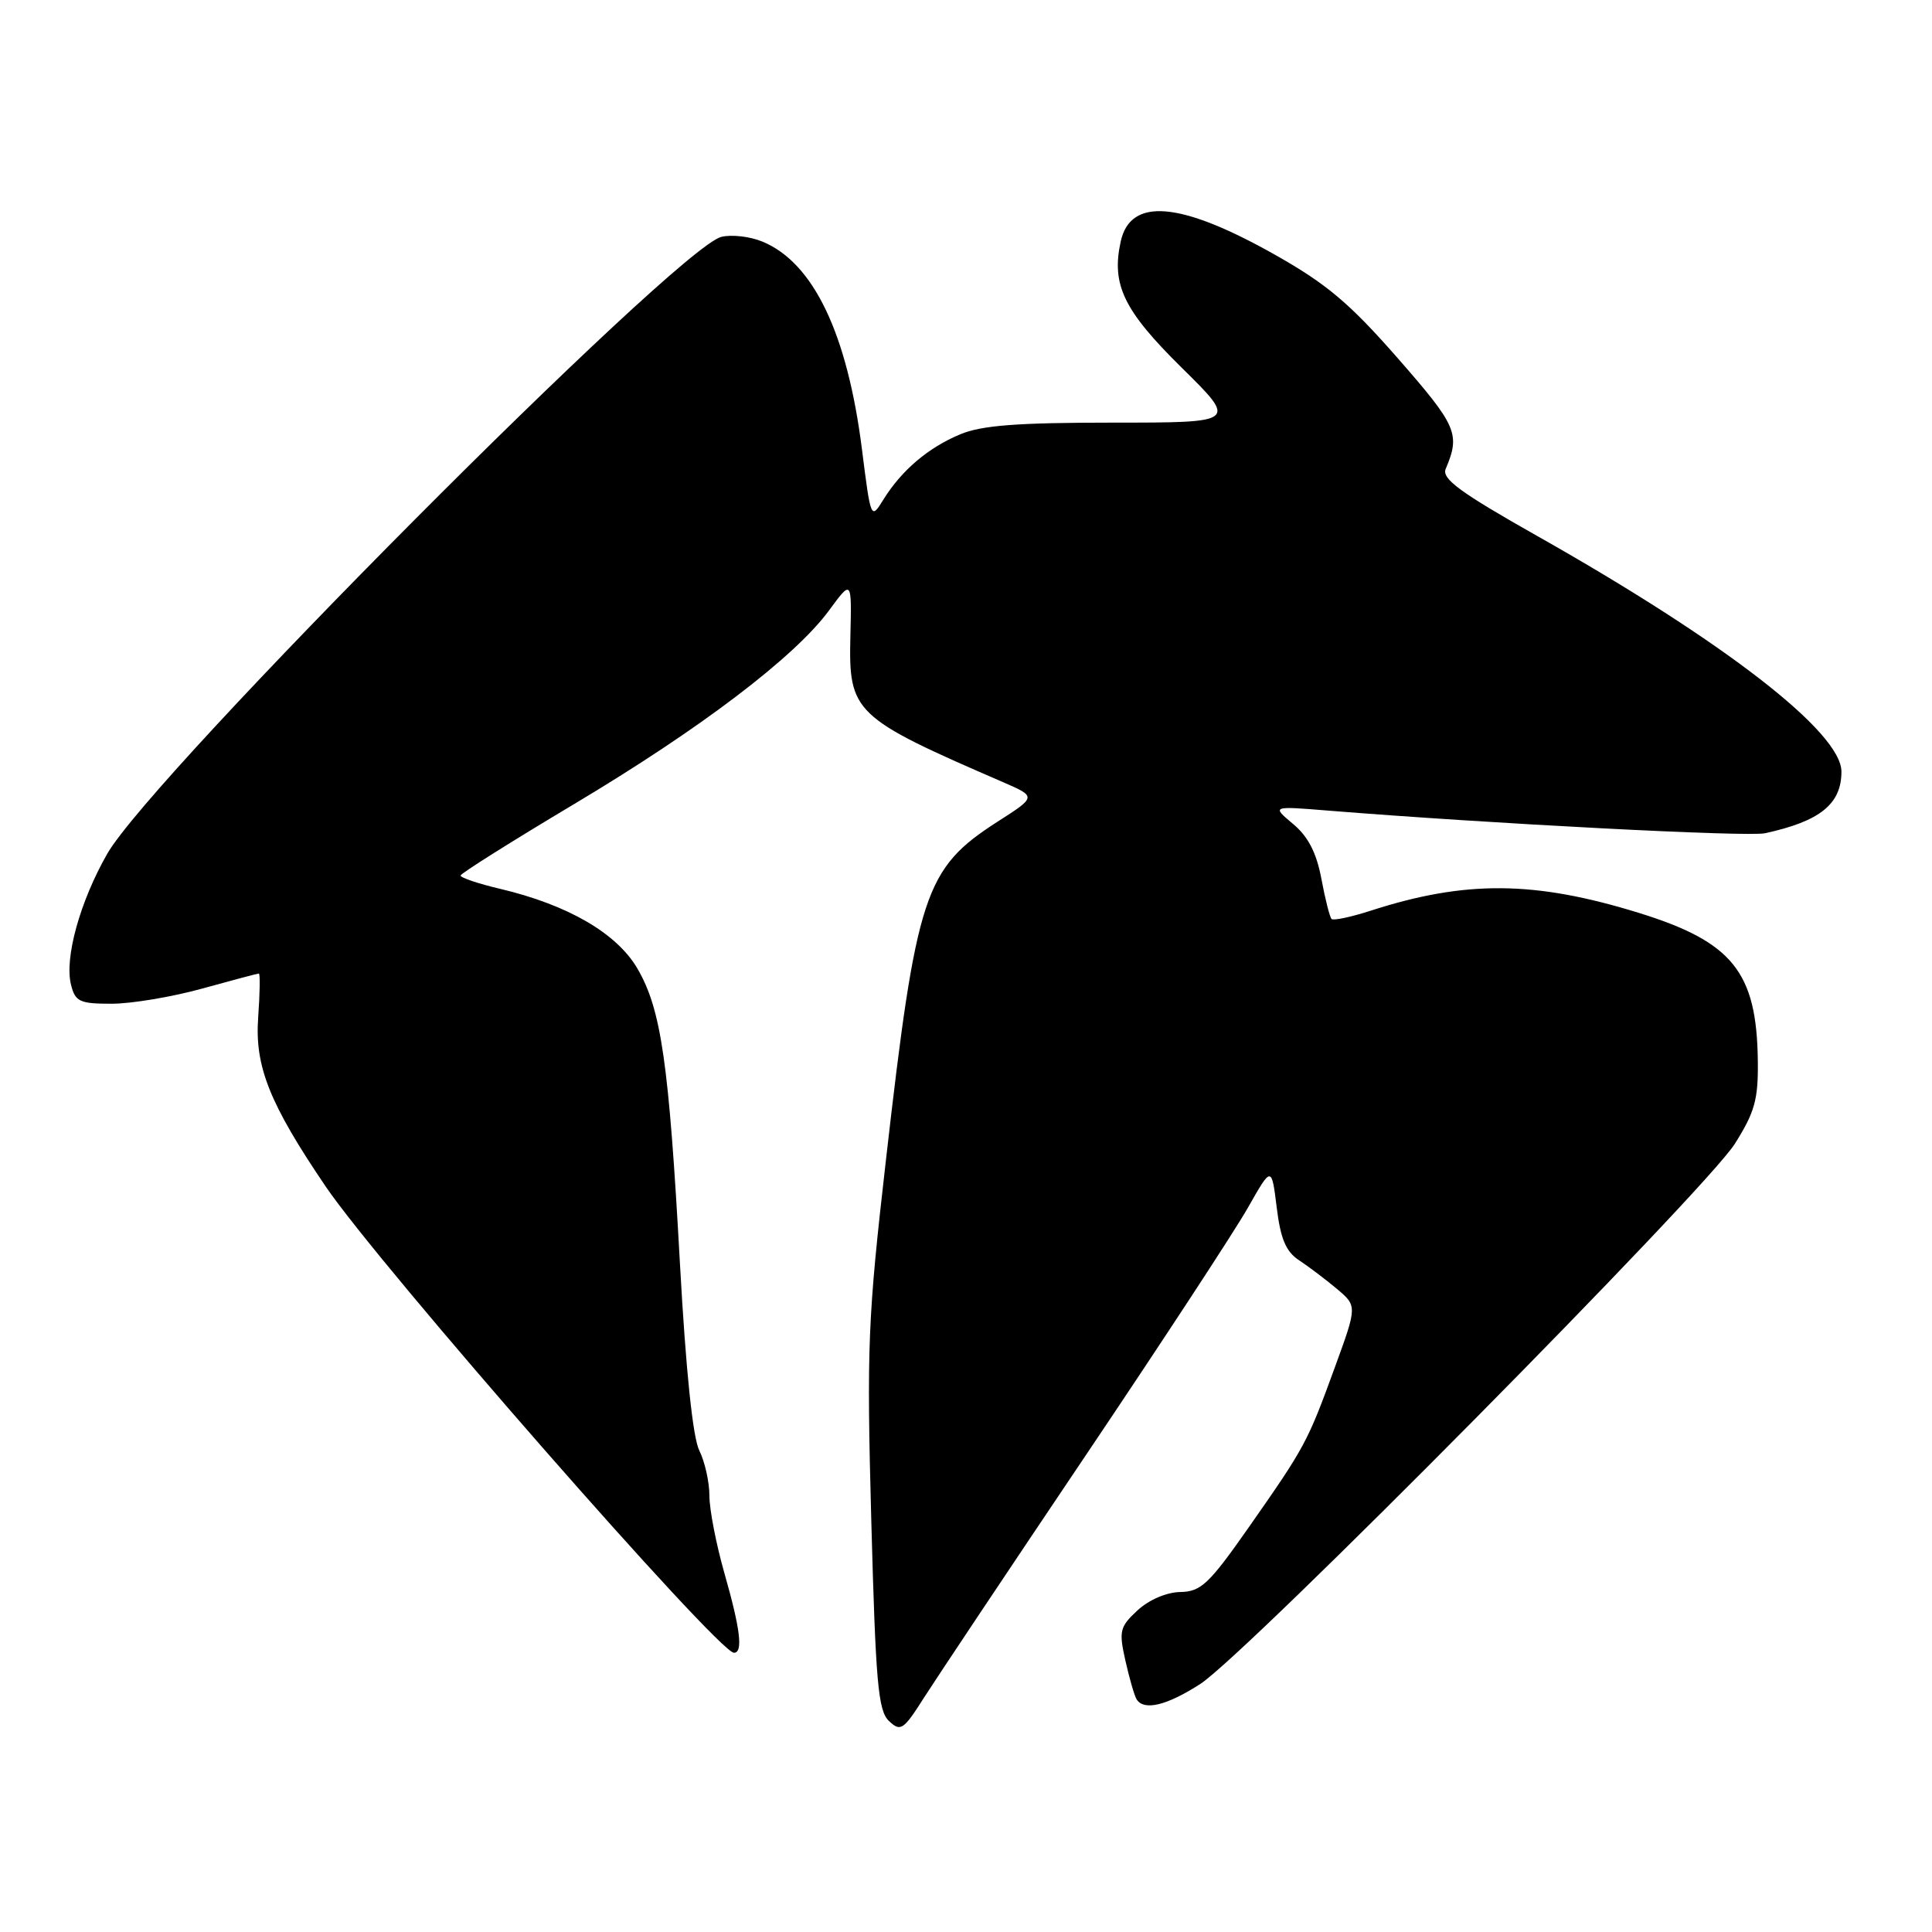 <?xml version="1.0" encoding="UTF-8" standalone="no"?>
<!DOCTYPE svg PUBLIC "-//W3C//DTD SVG 1.1//EN" "http://www.w3.org/Graphics/SVG/1.1/DTD/svg11.dtd" >
<svg xmlns="http://www.w3.org/2000/svg" xmlns:xlink="http://www.w3.org/1999/xlink" version="1.1" viewBox="0 0 256 256">
 <g >
 <path fill="currentColor"
d=" M 143.88 192.82 C 153.99 177.79 163.66 163.03 165.37 160.00 C 168.49 154.50 168.49 154.50 169.17 159.99 C 169.68 164.15 170.39 165.85 172.13 166.99 C 173.39 167.82 175.64 169.52 177.13 170.77 C 179.84 173.05 179.84 173.05 176.88 181.16 C 173.25 191.13 172.93 191.71 165.50 202.33 C 160.20 209.90 159.14 210.90 156.40 210.95 C 154.57 210.98 152.24 211.98 150.73 213.38 C 148.37 215.56 148.24 216.11 149.12 220.04 C 149.65 222.40 150.32 224.70 150.60 225.16 C 151.57 226.73 154.60 226.00 159.05 223.13 C 165.16 219.18 226.02 157.68 229.88 151.55 C 232.52 147.36 232.99 145.68 232.92 140.55 C 232.78 128.78 229.56 124.80 217.12 120.95 C 203.35 116.70 194.20 116.62 181.69 120.65 C 179.04 121.51 176.68 122.01 176.44 121.77 C 176.20 121.53 175.59 119.13 175.09 116.44 C 174.44 112.99 173.34 110.85 171.34 109.18 C 168.50 106.80 168.50 106.80 176.00 107.41 C 197.60 109.15 231.55 110.91 233.86 110.41 C 241.16 108.83 244.00 106.54 244.00 102.25 C 244.00 97.03 228.54 85.06 203.69 71.02 C 193.49 65.26 191.01 63.44 191.56 62.14 C 193.52 57.50 193.07 56.45 185.24 47.50 C 178.84 40.19 175.78 37.61 168.93 33.75 C 156.39 26.68 149.79 26.12 148.50 32.00 C 147.24 37.73 148.89 41.14 156.61 48.75 C 163.96 56.00 163.96 56.00 147.45 56.00 C 134.81 56.00 130.07 56.36 127.23 57.55 C 122.99 59.32 119.47 62.31 117.06 66.19 C 115.40 68.88 115.39 68.85 114.21 59.51 C 112.27 44.18 107.78 34.81 101.04 32.02 C 99.39 31.33 96.93 31.05 95.57 31.39 C 89.65 32.88 20.19 102.67 14.21 113.13 C 10.59 119.47 8.52 126.95 9.41 130.48 C 9.97 132.73 10.55 133.00 14.79 133.00 C 17.40 133.00 22.79 132.10 26.76 131.00 C 30.73 129.90 34.12 129.00 34.30 129.00 C 34.48 129.00 34.44 131.62 34.21 134.82 C 33.74 141.30 35.71 146.24 43.15 157.21 C 50.28 167.73 95.16 218.98 97.25 219.00 C 98.48 219.00 98.11 215.89 96.00 208.50 C 94.90 204.65 94.00 200.02 94.00 198.20 C 94.00 196.39 93.40 193.69 92.66 192.20 C 91.80 190.47 90.88 181.62 90.10 167.50 C 88.63 140.77 87.62 133.75 84.45 128.32 C 81.71 123.65 75.25 119.90 66.25 117.77 C 63.36 117.09 61.02 116.30 61.03 116.01 C 61.05 115.73 67.82 111.47 76.08 106.54 C 92.82 96.55 105.30 87.07 109.85 80.89 C 112.86 76.79 112.86 76.79 112.68 84.28 C 112.44 94.44 113.07 95.05 132.93 103.65 C 137.35 105.57 137.35 105.57 132.16 108.89 C 122.52 115.09 121.43 118.37 117.40 153.63 C 114.98 174.72 114.83 178.44 115.45 201.47 C 116.03 222.96 116.35 226.67 117.79 228.04 C 119.34 229.50 119.70 229.26 122.48 224.88 C 124.14 222.28 133.77 207.85 143.88 192.82 Z "/>
</g>
</svg>